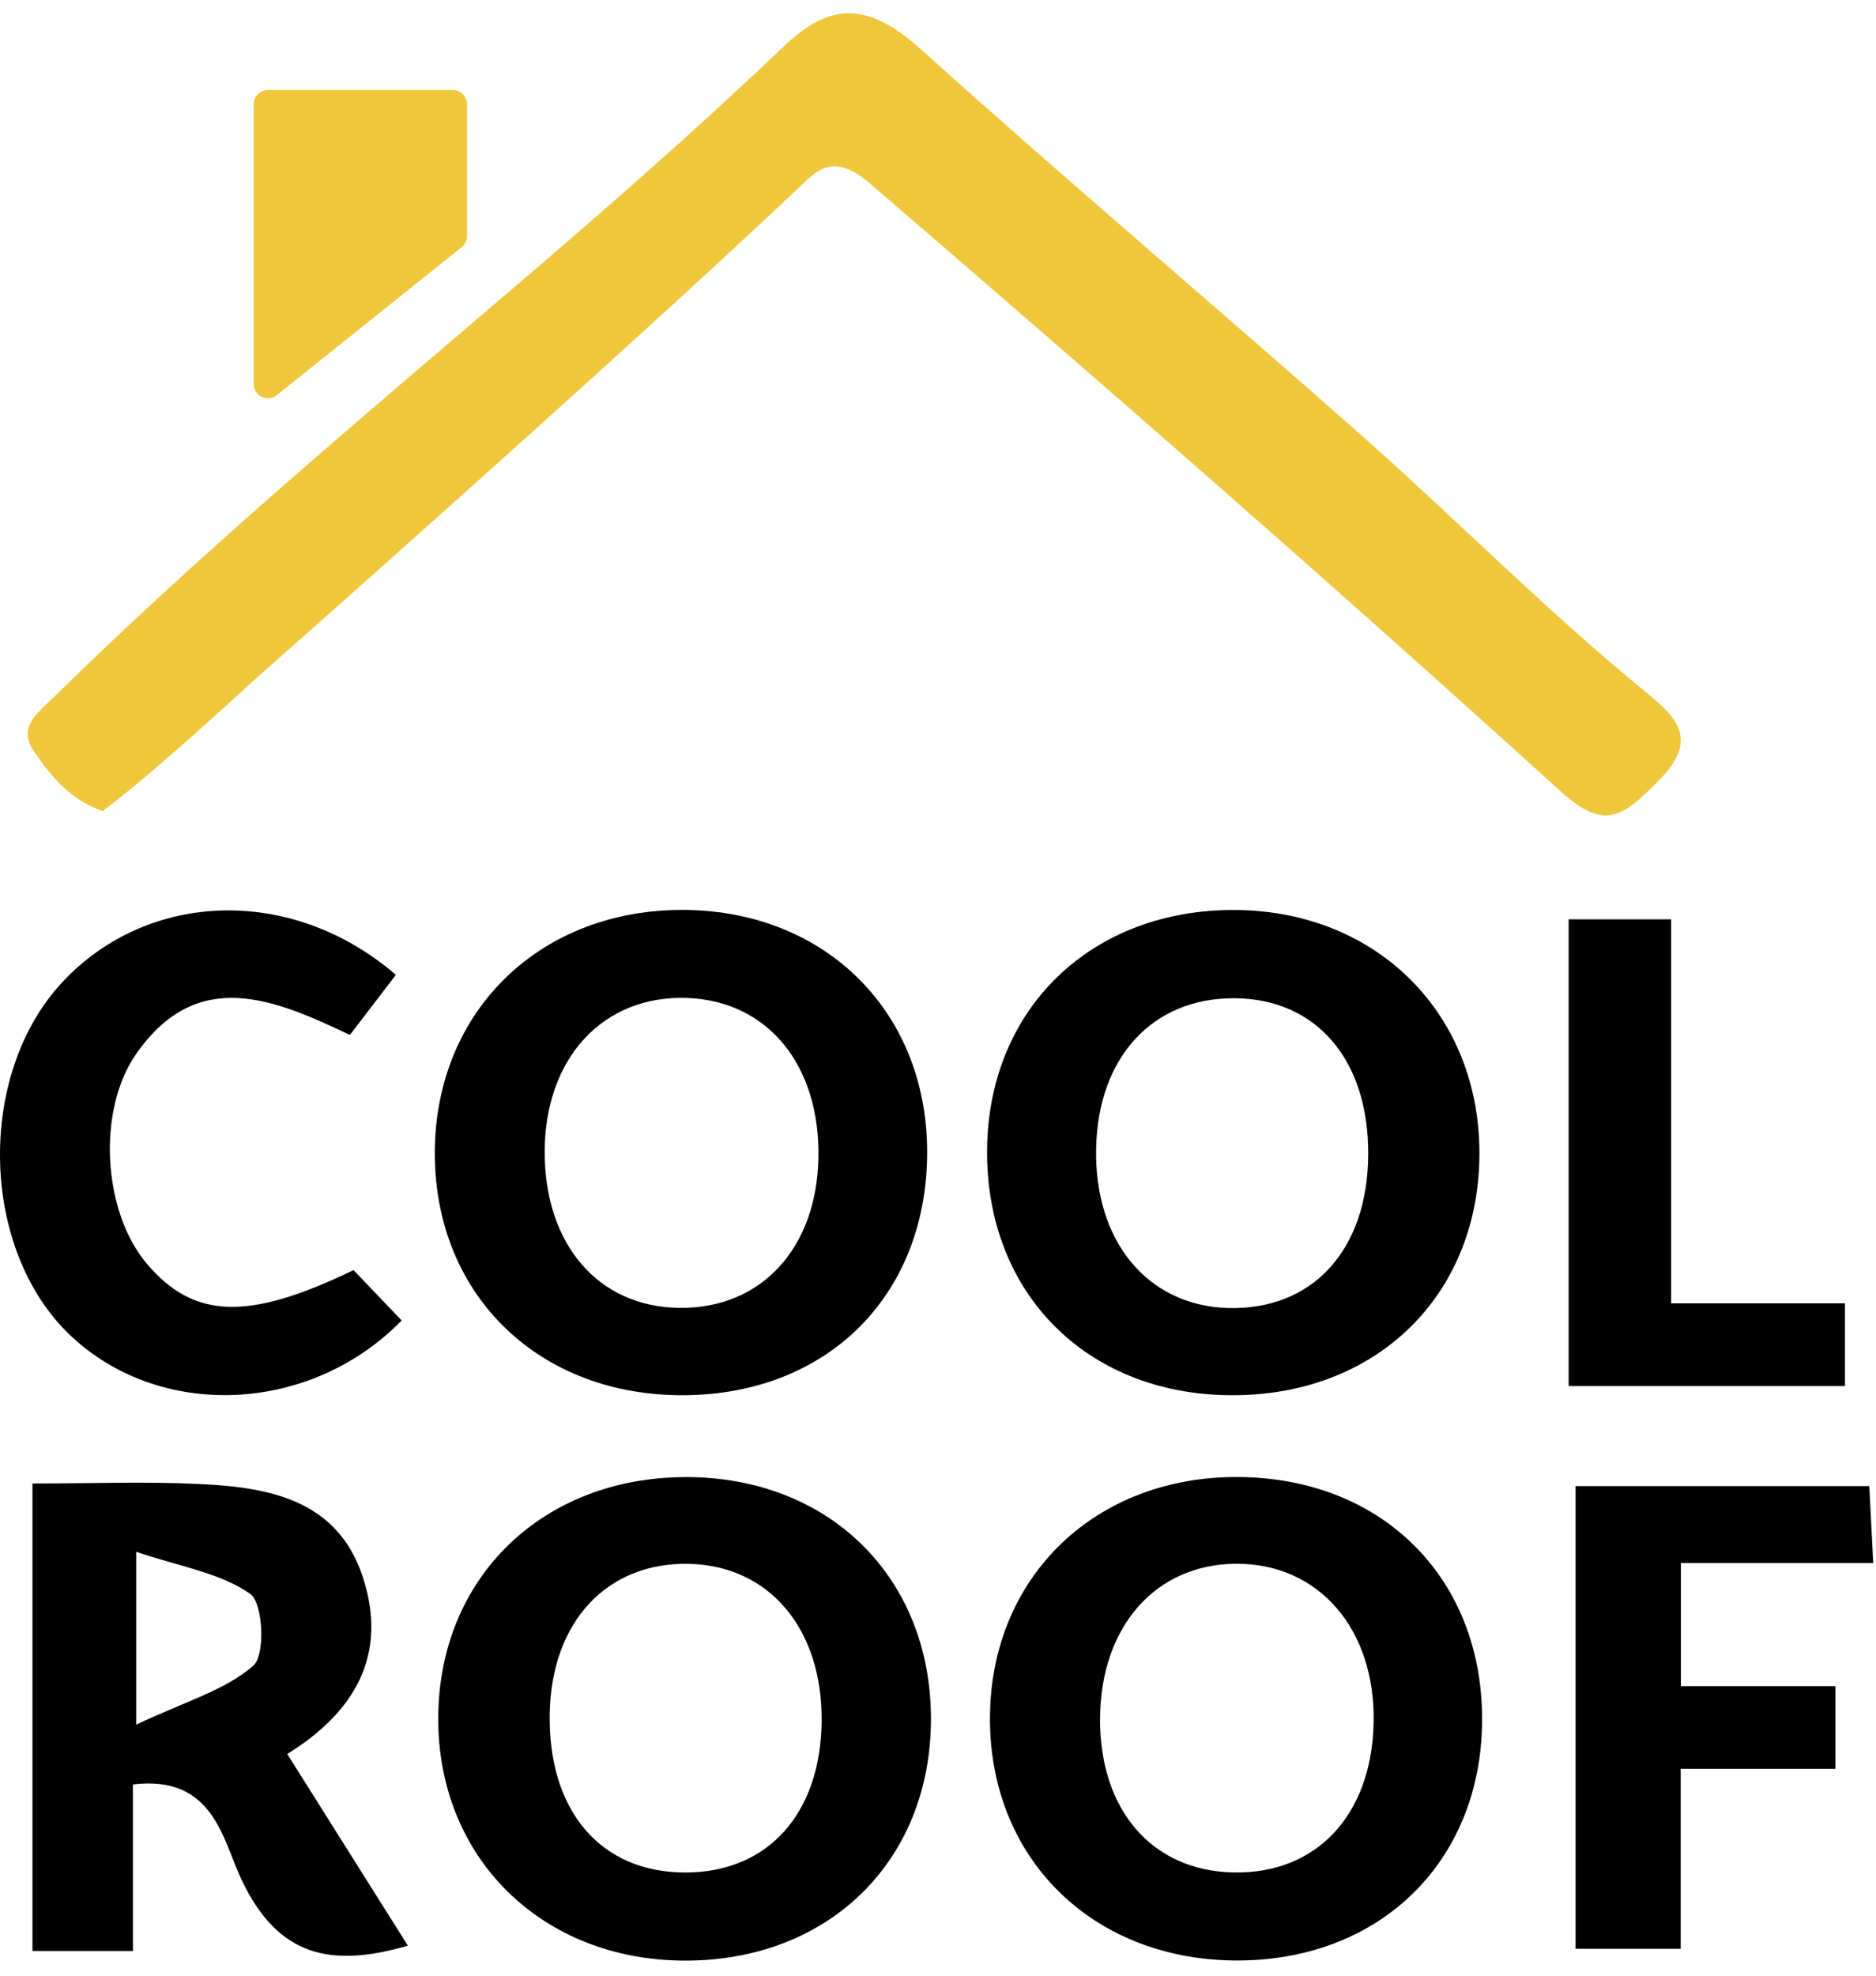 <svg xmlns="http://www.w3.org/2000/svg" width="95" height="100" viewBox="0 0 104 108" fill="none">
  <path d="M5.695 44.208C3.832 43.554 2.815 42.236 1.911 40.942C0.935 39.548 2.063 38.794 3.07 37.806C11.302 29.731 20.123 22.348 28.879 14.862C33.802 10.655 38.714 6.35 43.426 1.858C45.853 -0.456 47.923 -0.83 51.067 2.007C58.692 8.891 67.372 16.215 75.764 23.642C81.01 28.31 85.776 33.146 91.22 37.595C92.999 39.049 94.222 40.259 91.909 42.567C90.016 44.455 88.996 45.361 86.535 43.128C73.941 31.698 60.764 20.211 48.232 9.434C46.157 7.649 45.287 8.712 44.172 9.768C33.965 19.421 14.063 36.968 14.063 36.968C14.063 36.968 8.438 42.179 5.693 44.205L5.695 44.208Z" fill="#EFC73C"/>
  <path d="M25.591 12.963L15.344 21.16C14.828 21.572 14.063 21.206 14.063 20.544V5.042C14.063 4.608 14.416 4.253 14.853 4.253H25.1C25.534 4.253 25.89 4.606 25.89 5.042V12.35C25.89 12.588 25.781 12.816 25.594 12.965L25.591 12.963Z" fill="#EFC73C"/>
  <path d="M68.161 76.573C60.194 76.495 54.648 70.877 54.721 62.962C54.791 55.131 60.536 49.611 68.533 49.687C76.41 49.763 82.098 55.522 82.014 63.334C81.93 71.159 76.179 76.655 68.164 76.573H68.161ZM60.764 63.355C60.848 68.428 63.938 71.799 68.443 71.745C73.095 71.688 76.005 68.146 75.843 62.74C75.688 57.6 72.626 54.404 68.025 54.583C63.561 54.757 60.68 58.237 60.767 63.358L60.764 63.355Z" fill="black"/>
  <path d="M51.398 62.986C51.45 70.956 45.951 76.511 37.947 76.573C29.942 76.635 24.178 71.11 24.105 63.312C24.032 55.503 29.709 49.779 37.616 49.684C45.569 49.589 51.346 55.166 51.398 62.986ZM45.373 62.962C45.284 57.879 42.214 54.515 37.697 54.556C33.094 54.597 30.021 58.283 30.203 63.542C30.379 68.615 33.525 71.886 38.074 71.729C42.531 71.574 45.46 68.053 45.371 62.962H45.373Z" fill="black"/>
  <path d="M38.012 81.108C45.981 81.103 51.623 86.677 51.609 94.538C51.596 102.388 45.94 107.921 37.958 107.902C30.04 107.883 24.281 102.225 24.295 94.478C24.306 86.715 30.053 81.117 38.012 81.111V81.108ZM45.547 94.619C45.596 89.522 42.647 86.023 38.215 85.918C33.666 85.809 30.582 89.099 30.476 94.174C30.363 99.578 33.276 103.014 37.977 103.02C42.566 103.023 45.501 99.77 45.55 94.619H45.547Z" fill="black"/>
  <path d="M82.163 94.655C82.098 102.499 76.401 107.981 68.405 107.894C60.463 107.807 54.807 102.146 54.881 94.359C54.951 86.599 60.756 81.03 68.701 81.106C76.683 81.182 82.228 86.764 82.163 94.657V94.655ZM60.984 94.454C60.946 99.561 63.87 102.939 68.405 103.017C72.984 103.096 76.03 99.846 76.149 94.755C76.271 89.542 73.103 85.877 68.505 85.912C64.057 85.945 61.024 89.39 60.986 94.454H60.984Z" fill="black"/>
  <path d="M1.8 81.464C5.05 81.464 8.079 81.347 11.096 81.494C14.953 81.678 18.729 82.381 20.123 86.677C21.514 90.969 19.667 94.139 15.924 96.453C18.129 99.955 20.286 103.378 22.61 107.072C18.295 108.334 15.4 107.634 13.407 103.454C12.333 101.2 11.852 97.603 7.371 98.14V107.368H1.8V81.469V81.464ZM7.551 94.826C10.296 93.529 12.501 92.913 14.044 91.557C14.72 90.963 14.587 88.085 13.871 87.581C12.216 86.417 9.981 86.072 7.551 85.251V94.826Z" fill="black"/>
  <path d="M19.599 69.64C20.454 70.535 21.365 71.487 22.268 72.431C17.158 77.656 8.812 77.938 3.883 73.242C-1.124 68.474 -1.322 58.769 3.482 53.656C8.253 48.581 16.217 48.342 21.946 53.281C21.145 54.326 20.337 55.383 19.396 56.612C15.156 54.586 10.93 52.831 7.559 57.646C5.348 60.803 5.706 66.426 8.145 69.293C10.741 72.347 13.746 72.472 19.599 69.64Z" fill="black"/>
  <path d="M87.347 81.61H103.629C103.692 82.85 103.757 84.111 103.846 85.869H93.184V92.691H101.747V97.269H93.173V107.246H87.344V81.613L87.347 81.61Z" fill="black"/>
  <path d="M86.964 50.203H92.641V71.482H102.281V76.066H86.961V50.205L86.964 50.203Z" fill="black"/>
</svg>